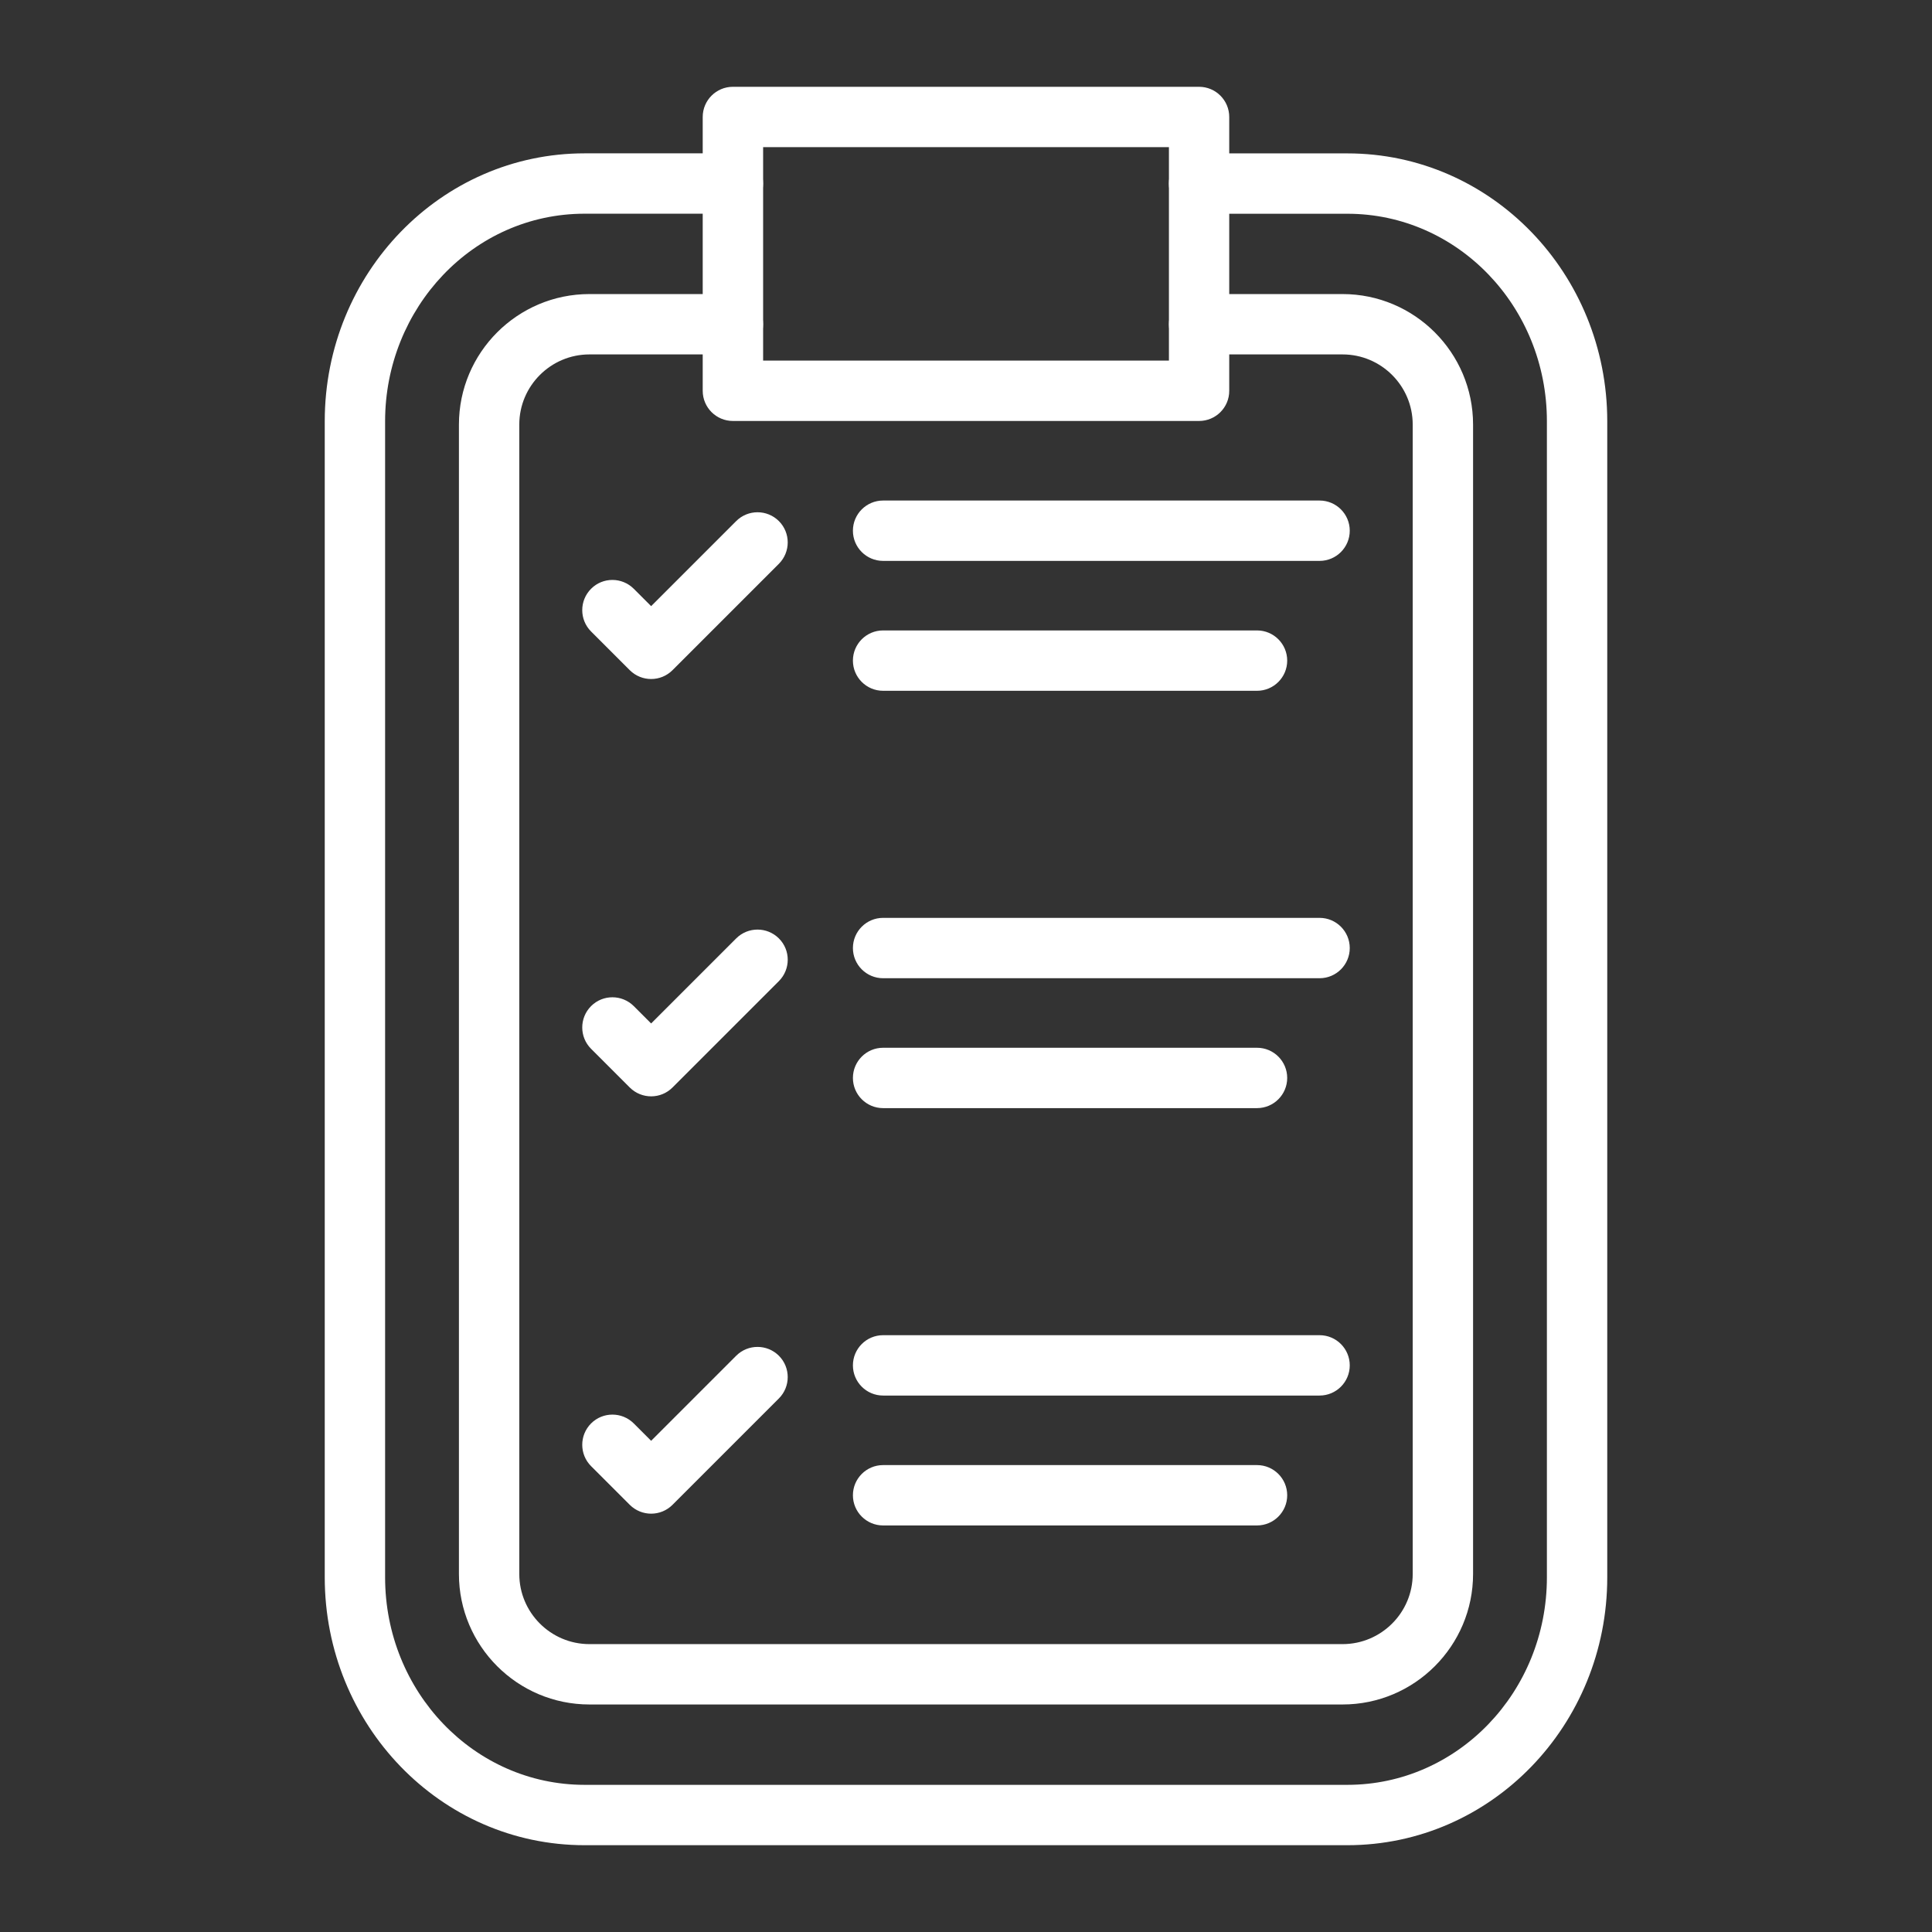 <svg id="SvgjsSvg1001" width="288" height="288" xmlns="http://www.w3.org/2000/svg" version="1.1" xmlns:xlink="http://www.w3.org/1999/xlink" xmlns:svgjs="http://svgjs.com/svgjs"><rect width="100%" height="100%" fill="#333333" stroke="none"/><defs id="SvgjsDefs1002"></defs><g id="SvgjsG1008"><svg xmlns="http://www.w3.org/2000/svg" enable-background="new 0 0 3873 3873" viewBox="0 0 3873 3873" width="288" height="288"><path d="M2701,3699H1172c-289.5,0-521-241.8-521-537.1V844.5c0-296.9,233.1-537.1,520.9-537.1h297.3c33.4,0,60.5,27.1,60.5,60.5
			s-27.1,60.5-60.5,60.5H1172c-224.2,0-400,189.7-400,416.1V3162c0,229.1,178.2,416,400,416h1529c221,0,400-186.1,400-416V844.5
			c0-230-179-416-400-416h-297.3c-33.4,0-60.5-27.1-60.5-60.5s27.1-60.5,60.5-60.5H2701c289,0,521,241.3,521,537V3162
			C3222,3458.6,2989.3,3699,2701,3699z" fill="#ffffff" class="color000 svgShape"></path><path d="M2691.4,3416.9H1181.6c-144.3,0-261.6-117.4-261.6-261.6V851.1c0-144.3,117.4-261.6,261.6-261.6h287.6
			c33.4,0,60.5,27.1,60.5,60.5s-27.1,60.5-60.5,60.5h-287.6c-77.5,0-140.6,63.1-140.6,140.6v2304.2c0,77.5,63.1,140.6,140.6,140.6
			h1509.8c77.5,0,140.6-63.1,140.6-140.6V851.1c0-77.5-63.1-140.6-140.6-140.6h-287.6c-33.4,0-60.5-27.1-60.5-60.5
			s27.1-60.5,60.5-60.5h287.6c144.2,0,261.6,117.4,261.6,261.6v2304.2C2953,3299.6,2835.6,3416.9,2691.4,3416.9z" fill="#ffffff" class="color000 svgShape"></path><path d="M2403.7 843.9h-934.5c-33.4 0-60.5-27.1-60.5-60.5V234.5c0-33.4 27.1-60.5 60.5-60.5h934.5c33.4 0 60.5 27.1 60.5 60.5v548.9C2464.3 816.8 2437.2 843.9 2403.7 843.9zM1529.8 722.9h813.5V295h-813.5V722.9zM1262.5 1343.5l-77.6-77.6c-23.6-23.6-23.6-61.9 0-85.6s61.9-23.6 85.6 0l34.8 34.8 170.5-170.5c23.6-23.6 61.9-23.6 85.6 0 23.6 23.6 23.6 61.9 0 85.6l-213.3 213.3C1324.7 1366.9 1286.5 1367.3 1262.5 1343.5zM2645.3 1124.4h-875c-33.4 0-60.5-27.1-60.5-60.5s27.1-60.5 60.5-60.5h875c33.4 0 60.5 27.1 60.5 60.5S2678.7 1124.4 2645.3 1124.4zM2519.9 1384.8h-749.6c-33.4 0-60.5-27.1-60.5-60.5s27.1-60.5 60.5-60.5h749.6c33.4 0 60.5 27.1 60.5 60.5C2580.4 1357.7 2553.3 1384.8 2519.9 1384.8zM1262.5 2180.1l-77.6-77.6c-23.6-23.6-23.6-61.9 0-85.6 23.6-23.6 61.9-23.6 85.6 0l34.8 34.8 170.5-170.5c23.6-23.6 61.9-23.6 85.6 0s23.6 61.9 0 85.6l-213.3 213.3C1324.7 2203.5 1286.5 2203.9 1262.5 2180.1zM2645.3 1961h-875c-33.4 0-60.5-27.1-60.5-60.5s27.1-60.5 60.5-60.5h875c33.4 0 60.5 27.1 60.5 60.5S2678.7 1961 2645.3 1961zM2519.9 2221.4h-749.6c-33.4 0-60.5-27.1-60.5-60.5s27.1-60.5 60.5-60.5h749.6c33.4 0 60.5 27.1 60.5 60.5S2553.3 2221.4 2519.9 2221.4zM1262.5 3016.7l-77.6-77.6c-23.6-23.6-23.6-61.9 0-85.6 23.6-23.6 61.9-23.6 85.6 0l34.8 34.8 170.5-170.5c23.6-23.6 61.9-23.6 85.6 0 23.6 23.6 23.6 62 0 85.6l-213.3 213.3C1324.7 3040.1 1286.5 3040.5 1262.5 3016.7zM2645.3 2797.6h-875c-33.4 0-60.5-27.1-60.5-60.5s27.1-60.5 60.5-60.5h875c33.4 0 60.5 27.1 60.5 60.5S2678.7 2797.6 2645.3 2797.6zM2519.9 3058h-749.6c-33.4 0-60.5-27.1-60.5-60.5s27.1-60.5 60.5-60.5h749.6c33.4 0 60.5 27.1 60.5 60.5S2553.3 3058 2519.9 3058z" fill="#ffffff" class="color000 svgShape"></path></svg></g></svg>